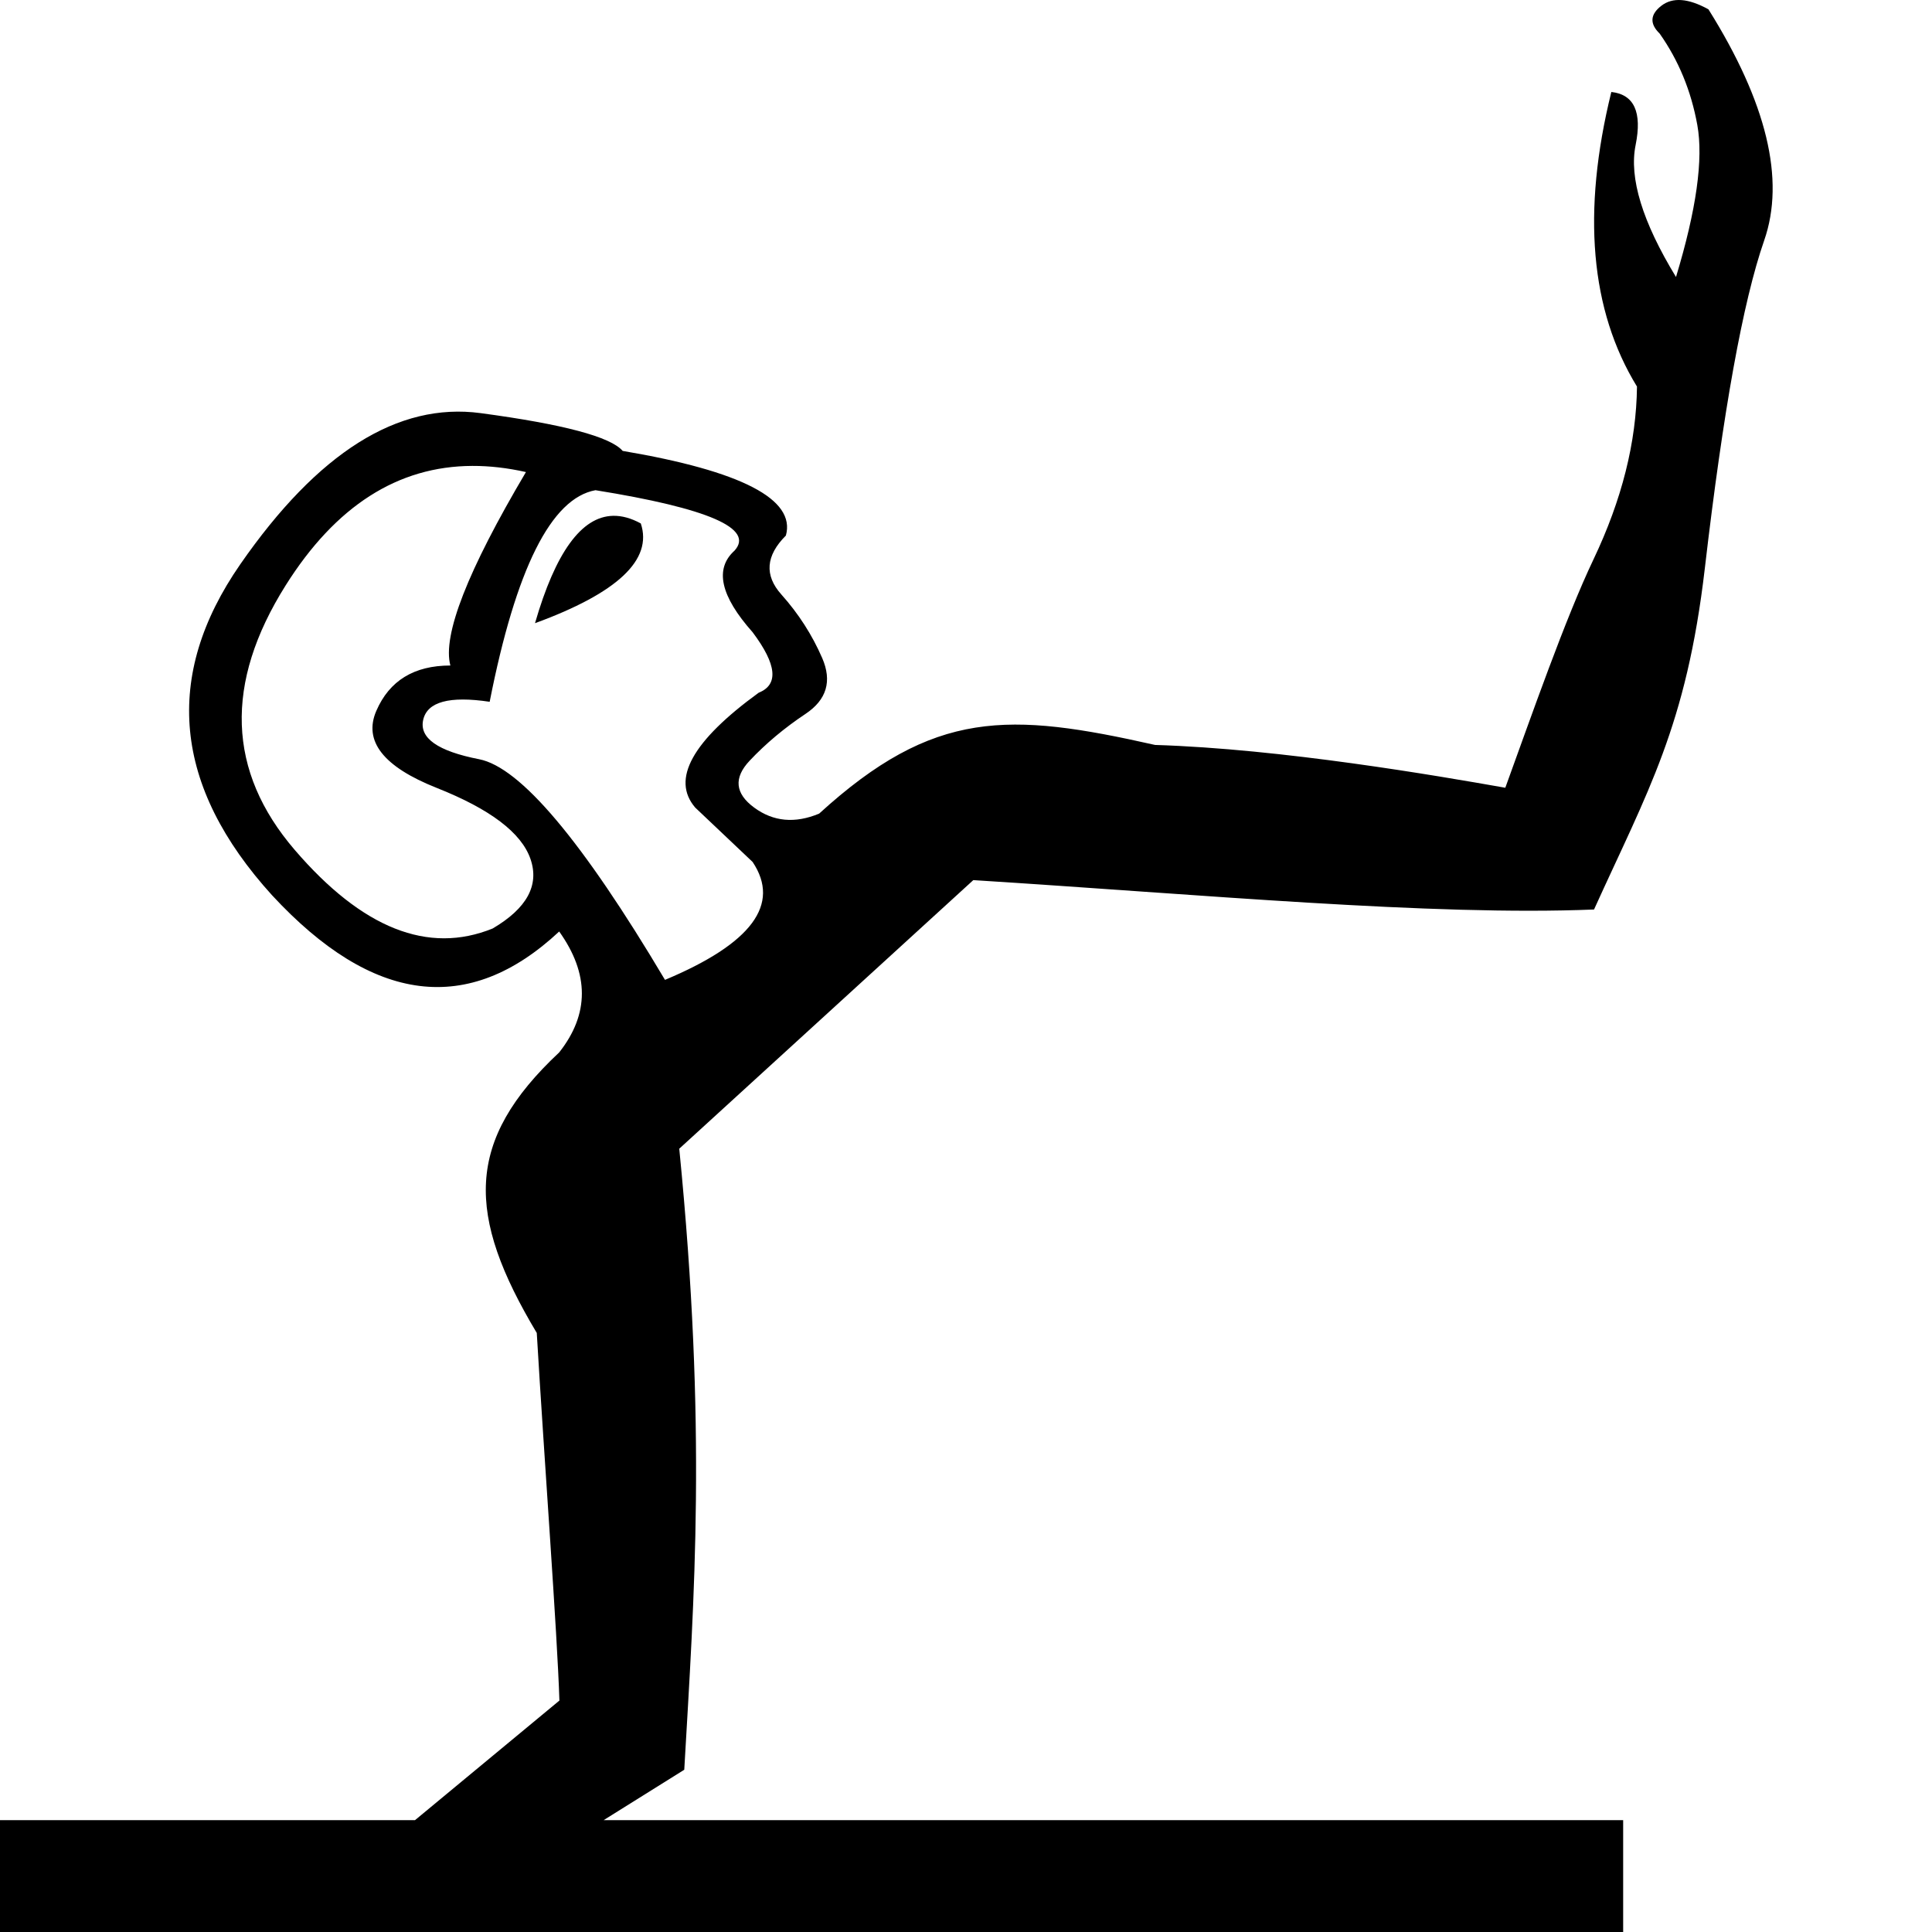 <?xml version="1.0" encoding="UTF-8" standalone="no"?>
<svg
   width="1000"
   height="1000"
   version="1.1"
   id="svg1"
   sodipodi:docname="1394B.svg"
   inkscape:version="1.4.2 (f4327f4, 2025-05-13)"
   xmlns:inkscape="http://www.inkscape.org/namespaces/inkscape"
   xmlns:sodipodi="http://sodipodi.sourceforge.net/DTD/sodipodi-0.dtd"
   xmlns="http://www.w3.org/2000/svg"
   xmlns:svg="http://www.w3.org/2000/svg">
  <defs
     id="defs1" />
  <sodipodi:namedview
     id="namedview1"
     pagecolor="#ffffff"
     bordercolor="#666666"
     borderopacity="1.0"
     inkscape:showpageshadow="2"
     inkscape:pageopacity="0.0"
     inkscape:pagecheckerboard="0"
     inkscape:deskcolor="#d1d1d1"
     showguides="true"
     inkscape:zoom="0.755"
     inkscape:cx="278.80795"
     inkscape:cy="731.78808"
     inkscape:window-width="1680"
     inkscape:window-height="998"
     inkscape:window-x="-8"
     inkscape:window-y="-8"
     inkscape:window-maximized="1"
     inkscape:current-layer="svg1">
    <sodipodi:guide
       position="503.775,544.452"
       orientation="0.674,-0.738"
       id="guide1"
       inkscape:locked="false" />
    <sodipodi:guide
       position="840.146,57.887"
       orientation="0,-1"
       id="guide2"
       inkscape:locked="false" />
  </sodipodi:namedview>
  <path
     id="path1"
     style="fill:#000000;stroke:none;stroke-width:48.996"
     d="m 884.289,4.833 c -10.41,-5.749 -18.531,-6.369 -24.366,-1.859 -5.835,4.51 -6.136,9.309 -0.898,14.396 9.791,13.872 16.29,29.637 19.497,47.292 3.207,17.656 -0.469,43.893 -11.026,78.714 -17.379,-28.514 -24.348,-51.278 -20.907,-68.293 3.441,-17.015 -0.751,-26.173 -12.571,-27.476 -15.323,62.181 -10.895,113.011 13.282,152.49 -0.319,28.771 -7.815,58.567 -22.488,89.391 -14.673,30.824 -32.077,80.822 -45.671,118.252 C 743.768,401.495 663.463,387.601 597.851,385.581 522.27,368.554 483.436,366.892 423.984,421.128 c -12.516,5.215 -23.728,4.172 -33.636,-3.129 -9.909,-7.301 -10.691,-15.385 -2.347,-24.25 8.344,-8.866 17.992,-16.949 28.943,-24.25 10.952,-7.301 13.82,-16.949 8.605,-28.943 -5.215,-11.995 -12.257,-22.947 -21.123,-32.855 -8.866,-9.909 -8.082,-20.077 2.348,-30.507 5.215,-18.774 -22.947,-33.377 -84.485,-43.807 -6.258,-7.301 -30.768,-13.819 -73.532,-19.555 -42.764,-5.737 -84.224,20.338 -124.38,78.225 -40.156,57.887 -34.68,114.992 16.428,171.315 52.151,56.323 101.695,62.581 148.63,18.774 15.645,21.903 15.645,42.764 0,62.582 -49.022,45.893 -48.081,84.233 -11.607,145.203 3.905,66.18 10.62,155.309 11.715,190.275 L 214.805,942.113 0,942.113 V 1000 H 840.146 V 942.113 H 312.428 l 41.745,-26.092 C 359.351,825.948 365.959,739.886 351.585,594.566 L 503.775,455.548 c 118.29,7.446 237.292,18.644 321.29,15.209 27.695,-61.081 47.839,-94.93 57.348,-176.573 9.508,-81.643 19.749,-138.217 30.723,-169.725 C 924.11,92.951 914.494,53.075 884.289,4.833 Z M 244.496,241.156 c 8.904,-0.031 18.148,1.03 27.73,3.181 -30.247,51.108 -43.284,84.485 -39.112,100.13 -18.774,0 -31.552,7.822 -38.331,23.467 -6.78,15.645 3.65,28.944 31.29,39.895 27.64,10.952 43.807,23.207 48.5,36.766 4.694,13.559 -1.826,25.555 -19.557,35.985 -33.376,13.559 -67.534,-4e-4 -102.475,-40.678 -34.941,-40.677 -36.505,-86.31 -4.693,-136.896 25.847,-41.101 58.063,-61.718 96.648,-61.85 z m 63.715,12.569 c 58.409,9.387 82.398,19.817 71.968,31.29 -10.43,9.387 -7.302,23.468 9.386,42.242 12.516,16.688 13.559,27.118 3.129,31.29 -34.419,25.032 -45.372,44.85 -32.855,59.452 l 29.726,28.161 c 14.602,21.903 -0.521,42.244 -45.371,61.018 -42.763,-71.968 -74.836,-110.039 -96.218,-114.211 -21.382,-4.172 -31.029,-10.951 -28.943,-20.338 2.086,-9.387 13.559,-12.515 34.419,-9.386 13.559,-68.839 31.813,-105.344 54.759,-109.516 z m 9.082,13.262 c -16.323,0.382 -29.78,18.908 -40.373,55.576 42.764,-15.645 61.017,-32.855 54.759,-51.63 -5.019,-2.738 -9.815,-4.053 -14.386,-3.947 z"
     sodipodi:nodetypes="cscscsccscccsssssccsscccccccccccccccsscsccssscssscccccccssccsccs" />
</svg>
